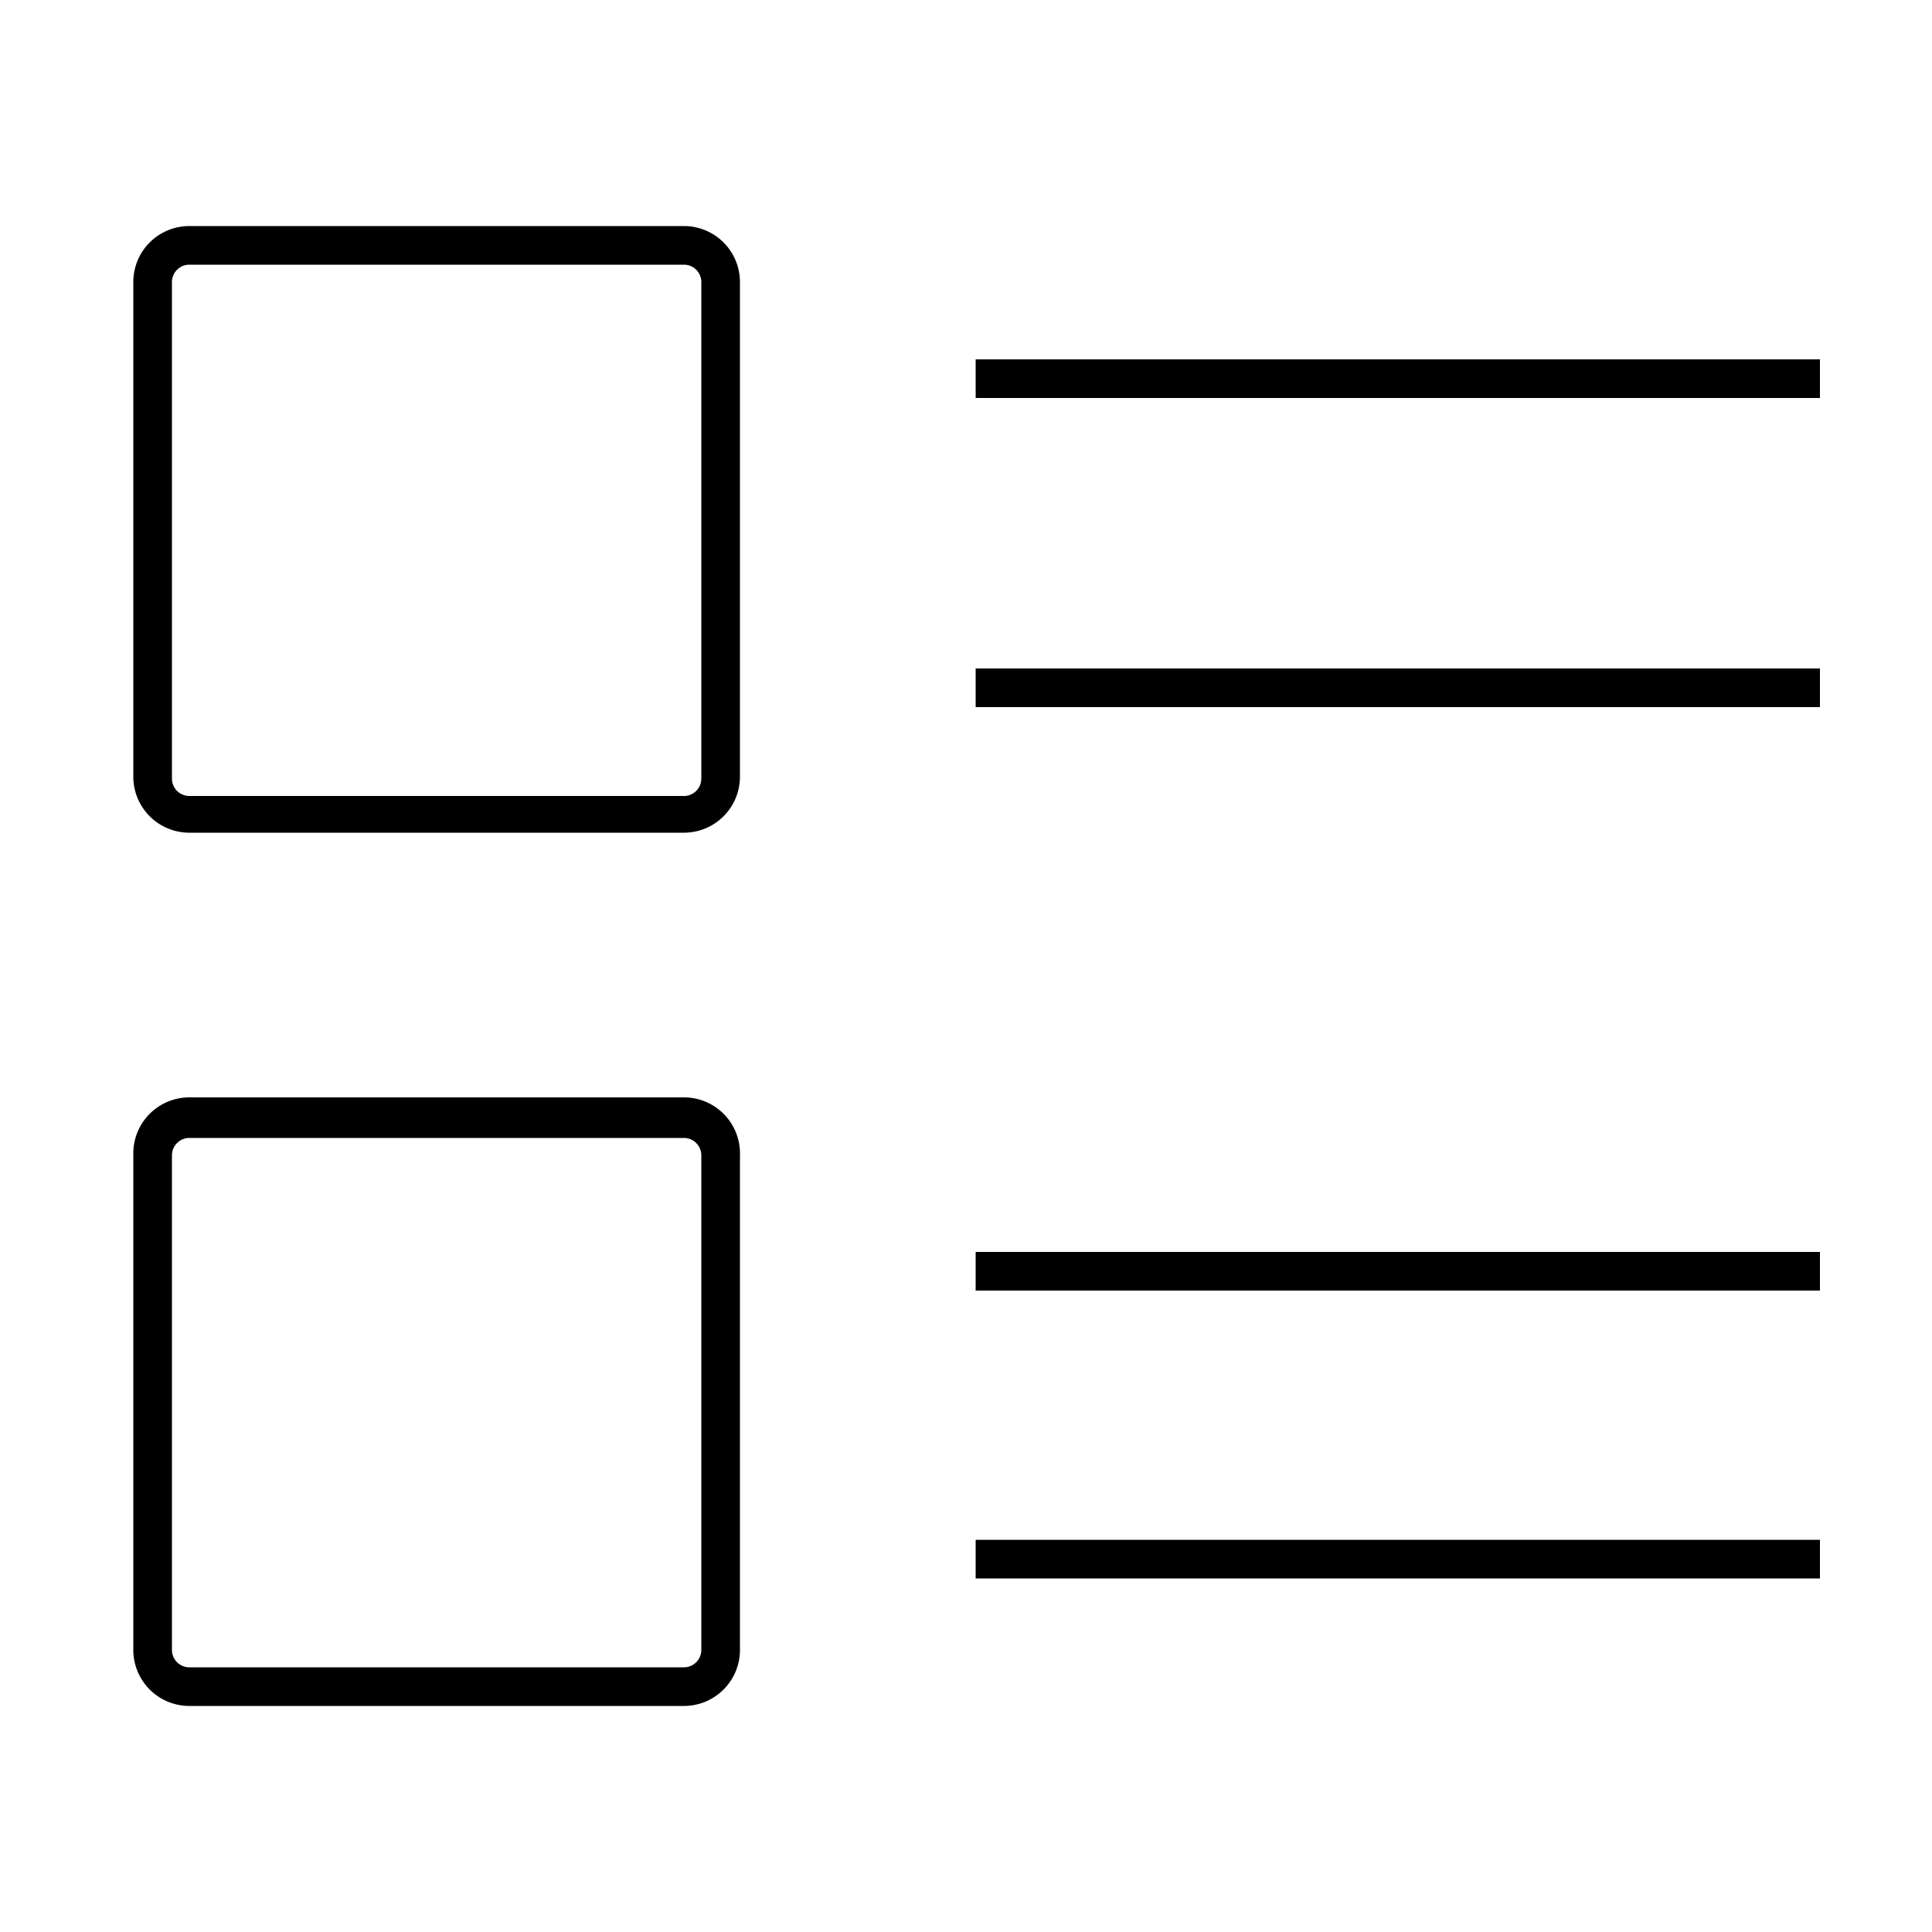 <?xml version="1.0" standalone="no"?><!DOCTYPE svg PUBLIC "-//W3C//DTD SVG 1.1//EN" "http://www.w3.org/Graphics/SVG/1.1/DTD/svg11.dtd"><svg t="1575101423918" class="icon" viewBox="0 0 1024 1024" version="1.1" xmlns="http://www.w3.org/2000/svg" p-id="5972" xmlns:xlink="http://www.w3.org/1999/xlink" width="200" height="200"><defs><style type="text/css"></style></defs><path d="M362.496 119.808H100.352a29.696 29.696 0 0 0-29.696 29.696v262.144a29.696 29.696 0 0 0 29.696 29.696h262.144a29.696 29.696 0 0 0 29.696-29.696V149.504a29.696 29.696 0 0 0-29.696-29.696z m9.216 292.864a9.216 9.216 0 0 1-9.216 9.216H100.352a9.216 9.216 0 0 1-9.216-9.216V149.504a9.216 9.216 0 0 1 9.216-9.216h262.144a9.216 9.216 0 0 1 9.216 9.216zM362.496 581.632H100.352a29.696 29.696 0 0 0-29.696 29.696v263.168a29.696 29.696 0 0 0 29.696 29.696h262.144a29.696 29.696 0 0 0 29.696-29.696V612.352a29.696 29.696 0 0 0-29.696-30.72z m9.216 292.864a9.216 9.216 0 0 1-9.216 9.216H100.352a9.216 9.216 0 0 1-9.216-9.216V612.352a9.216 9.216 0 0 1 9.216-9.216h262.144a9.216 9.216 0 0 1 9.216 9.216zM517.12 190.464h447.488v20.48H517.12zM517.12 354.304h447.488v20.48H517.12zM517.12 663.552h447.488v20.48H517.12zM517.12 816.128h447.488v20.48H517.12z" p-id="5973"></path></svg>